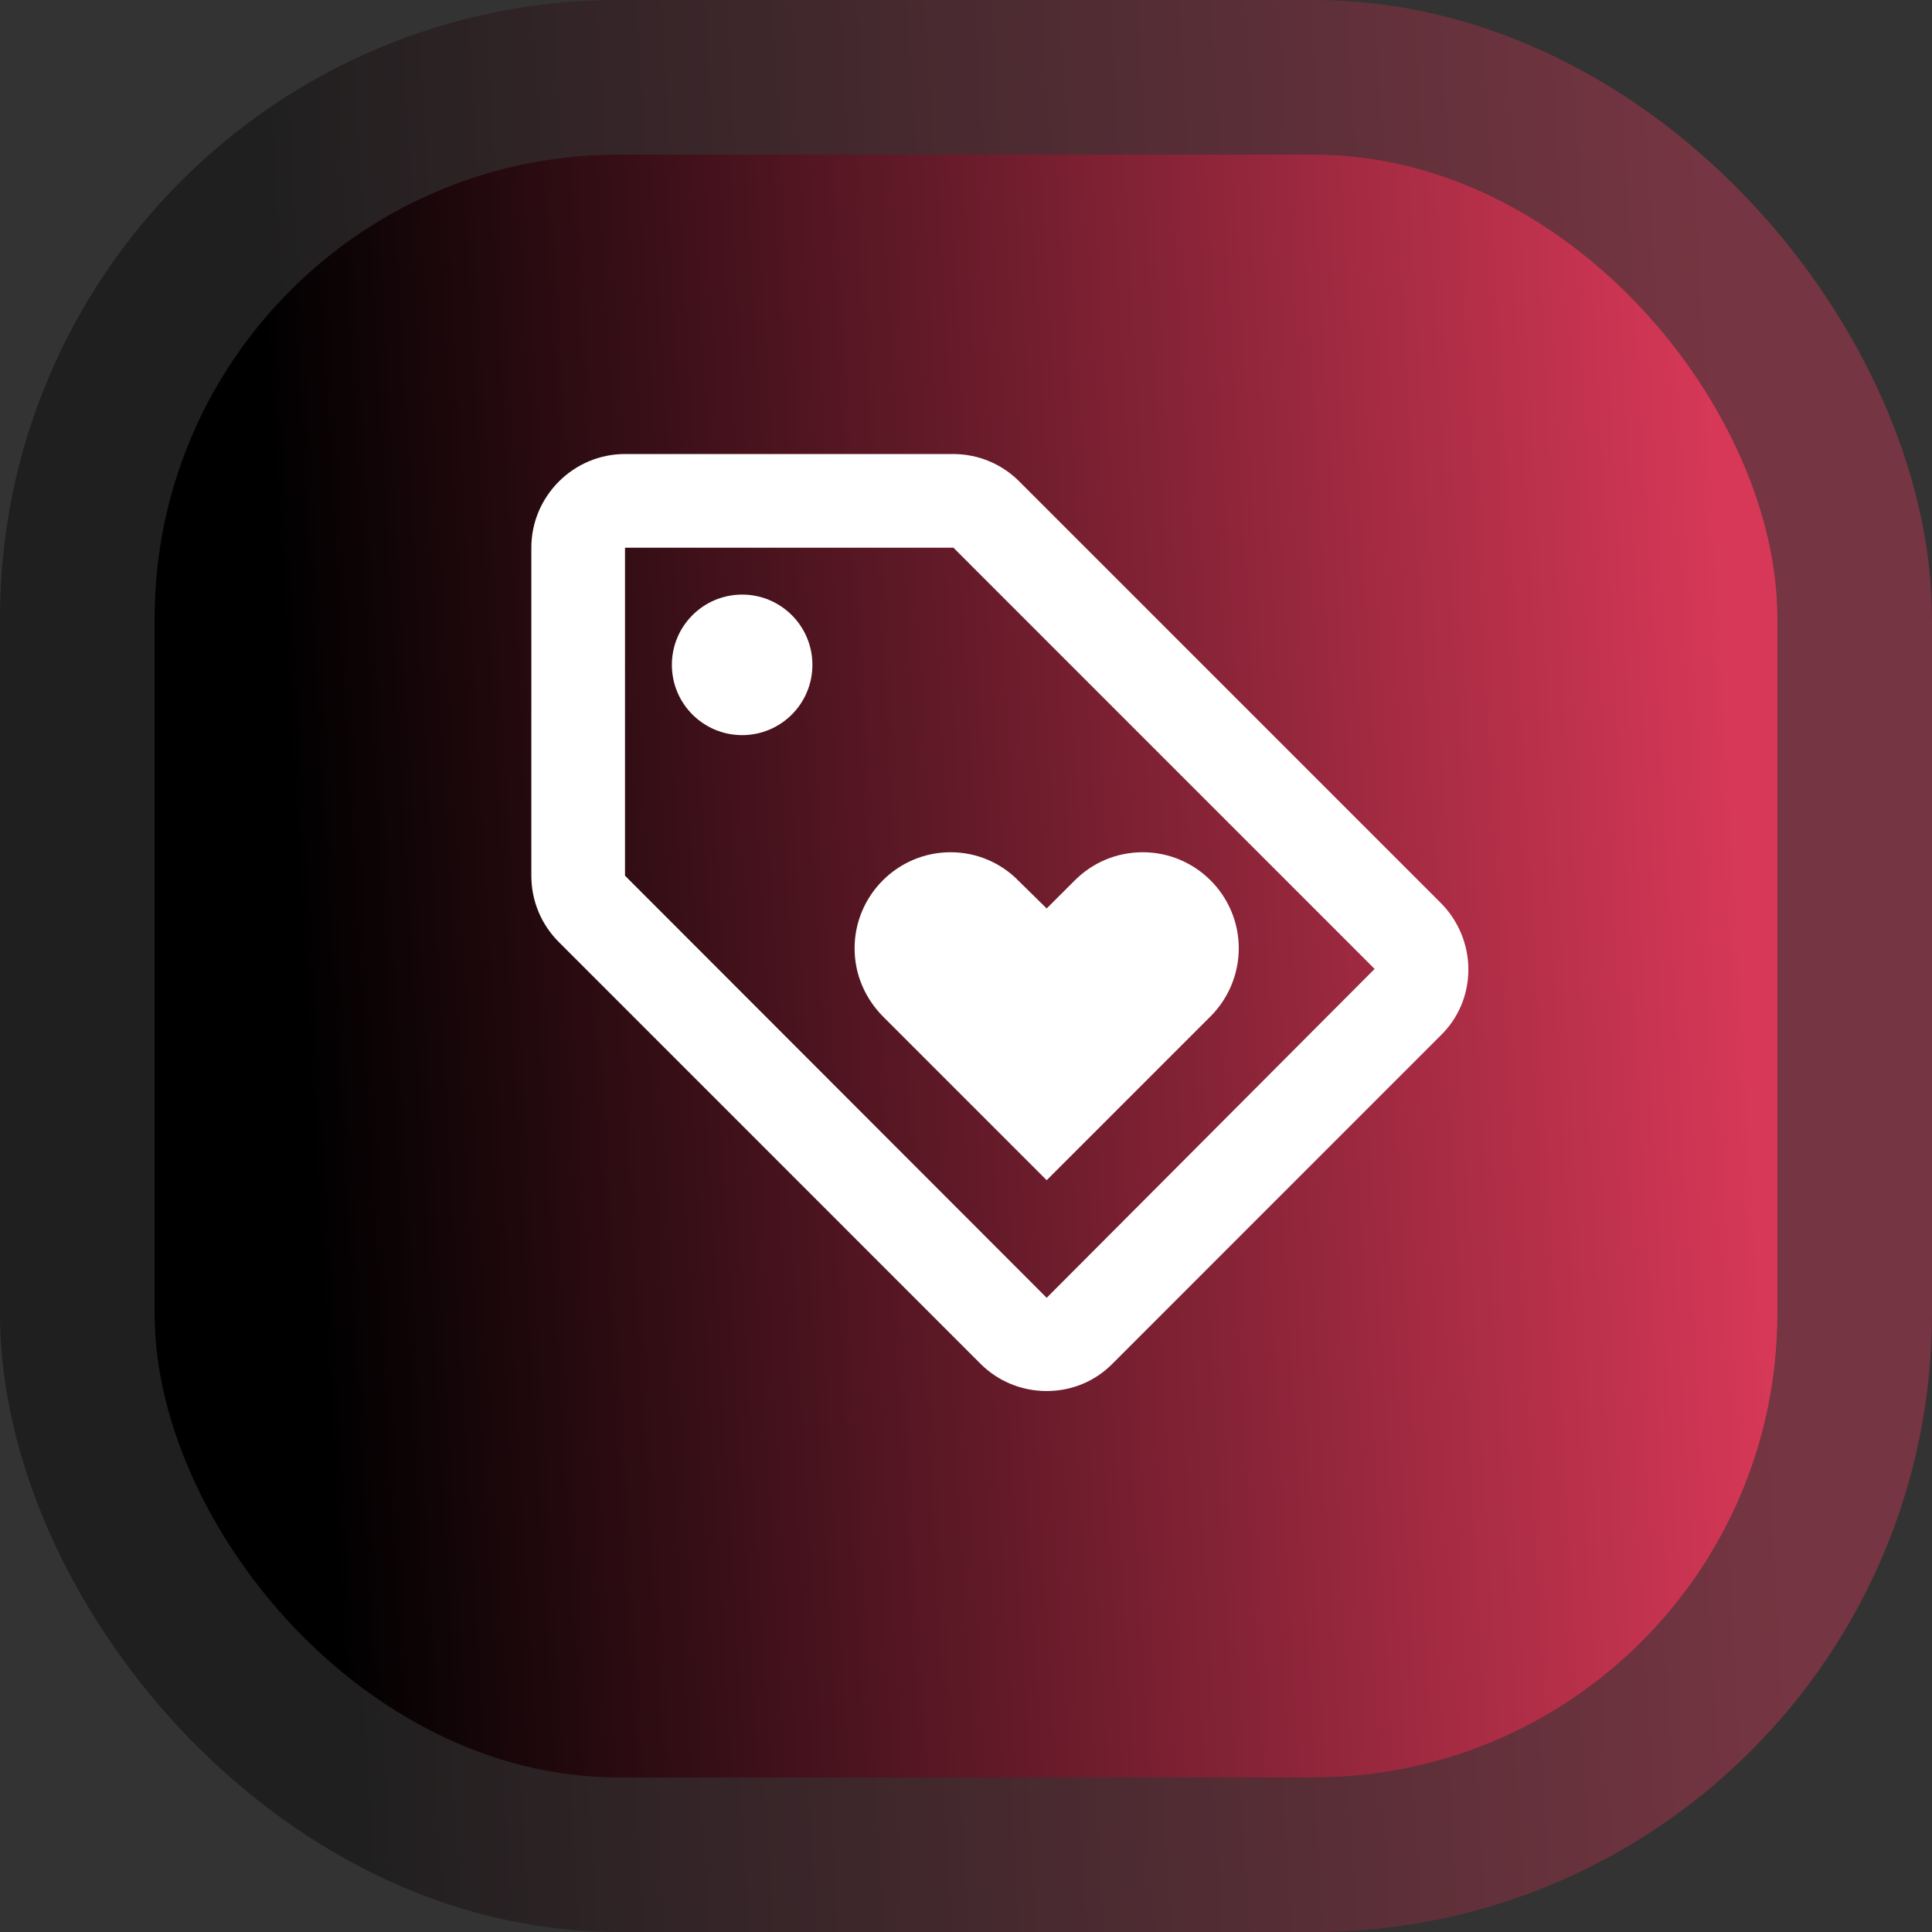 <svg width="50" height="50" viewBox="0 0 50 50" fill="none" xmlns="http://www.w3.org/2000/svg">
<rect x="0" y="0" width="50" height="50" fill="#333333" stroke="none"/>
<rect x="4" y="4" width="42" height="42" rx="12" fill="url(#paint0_linear_1_172)"/>
<rect x="2" y="2" width="46" height="46" rx="14" stroke="url(#paint1_linear_1_172)" stroke-opacity="0.4" stroke-width="4"/>
<path d="M37.285 23.366L26.373 12.454C25.936 12.017 25.33 11.75 24.663 11.75H16.175C14.842 11.75 13.751 12.841 13.751 14.175V22.663C13.751 23.33 14.017 23.936 14.466 24.384L25.378 35.297C25.815 35.733 26.421 36 27.088 36C27.755 36 28.361 35.733 28.798 35.285L37.285 26.797C37.734 26.361 38.001 25.755 38.001 25.088C38.001 24.421 37.722 23.802 37.285 23.366ZM27.088 33.587L16.175 22.663V14.175H24.663V14.163L35.575 25.076L27.088 33.587Z" fill="white"/>
<path d="M19.207 19.025C20.211 19.025 21.025 18.211 21.025 17.206C21.025 16.202 20.211 15.388 19.207 15.388C18.202 15.388 17.388 16.202 17.388 17.206C17.388 18.211 18.202 19.025 19.207 19.025Z" fill="white"/>
<path d="M22.117 24.542C22.117 25.233 22.396 25.839 22.844 26.3L27.088 30.544L31.332 26.3C31.78 25.852 32.059 25.221 32.059 24.542C32.059 23.172 30.944 22.056 29.574 22.056C28.882 22.056 28.264 22.335 27.816 22.784L27.088 23.511L26.36 22.796C25.912 22.335 25.281 22.056 24.602 22.056C23.232 22.056 22.117 23.172 22.117 24.542Z" fill="white"/>
<defs>
<linearGradient id="paint0_linear_1_172" x1="7" y1="13.5" x2="44.465" y2="11.328" gradientUnits="userSpaceOnUse">
<stop/>
<stop offset="1" stop-color="#D73857"/>
</linearGradient>
<linearGradient id="paint1_linear_1_172" x1="7" y1="13.5" x2="44.465" y2="11.328" gradientUnits="userSpaceOnUse">
<stop/>
<stop offset="1" stop-color="#D73857"/>
</linearGradient>
</defs>
</svg>
